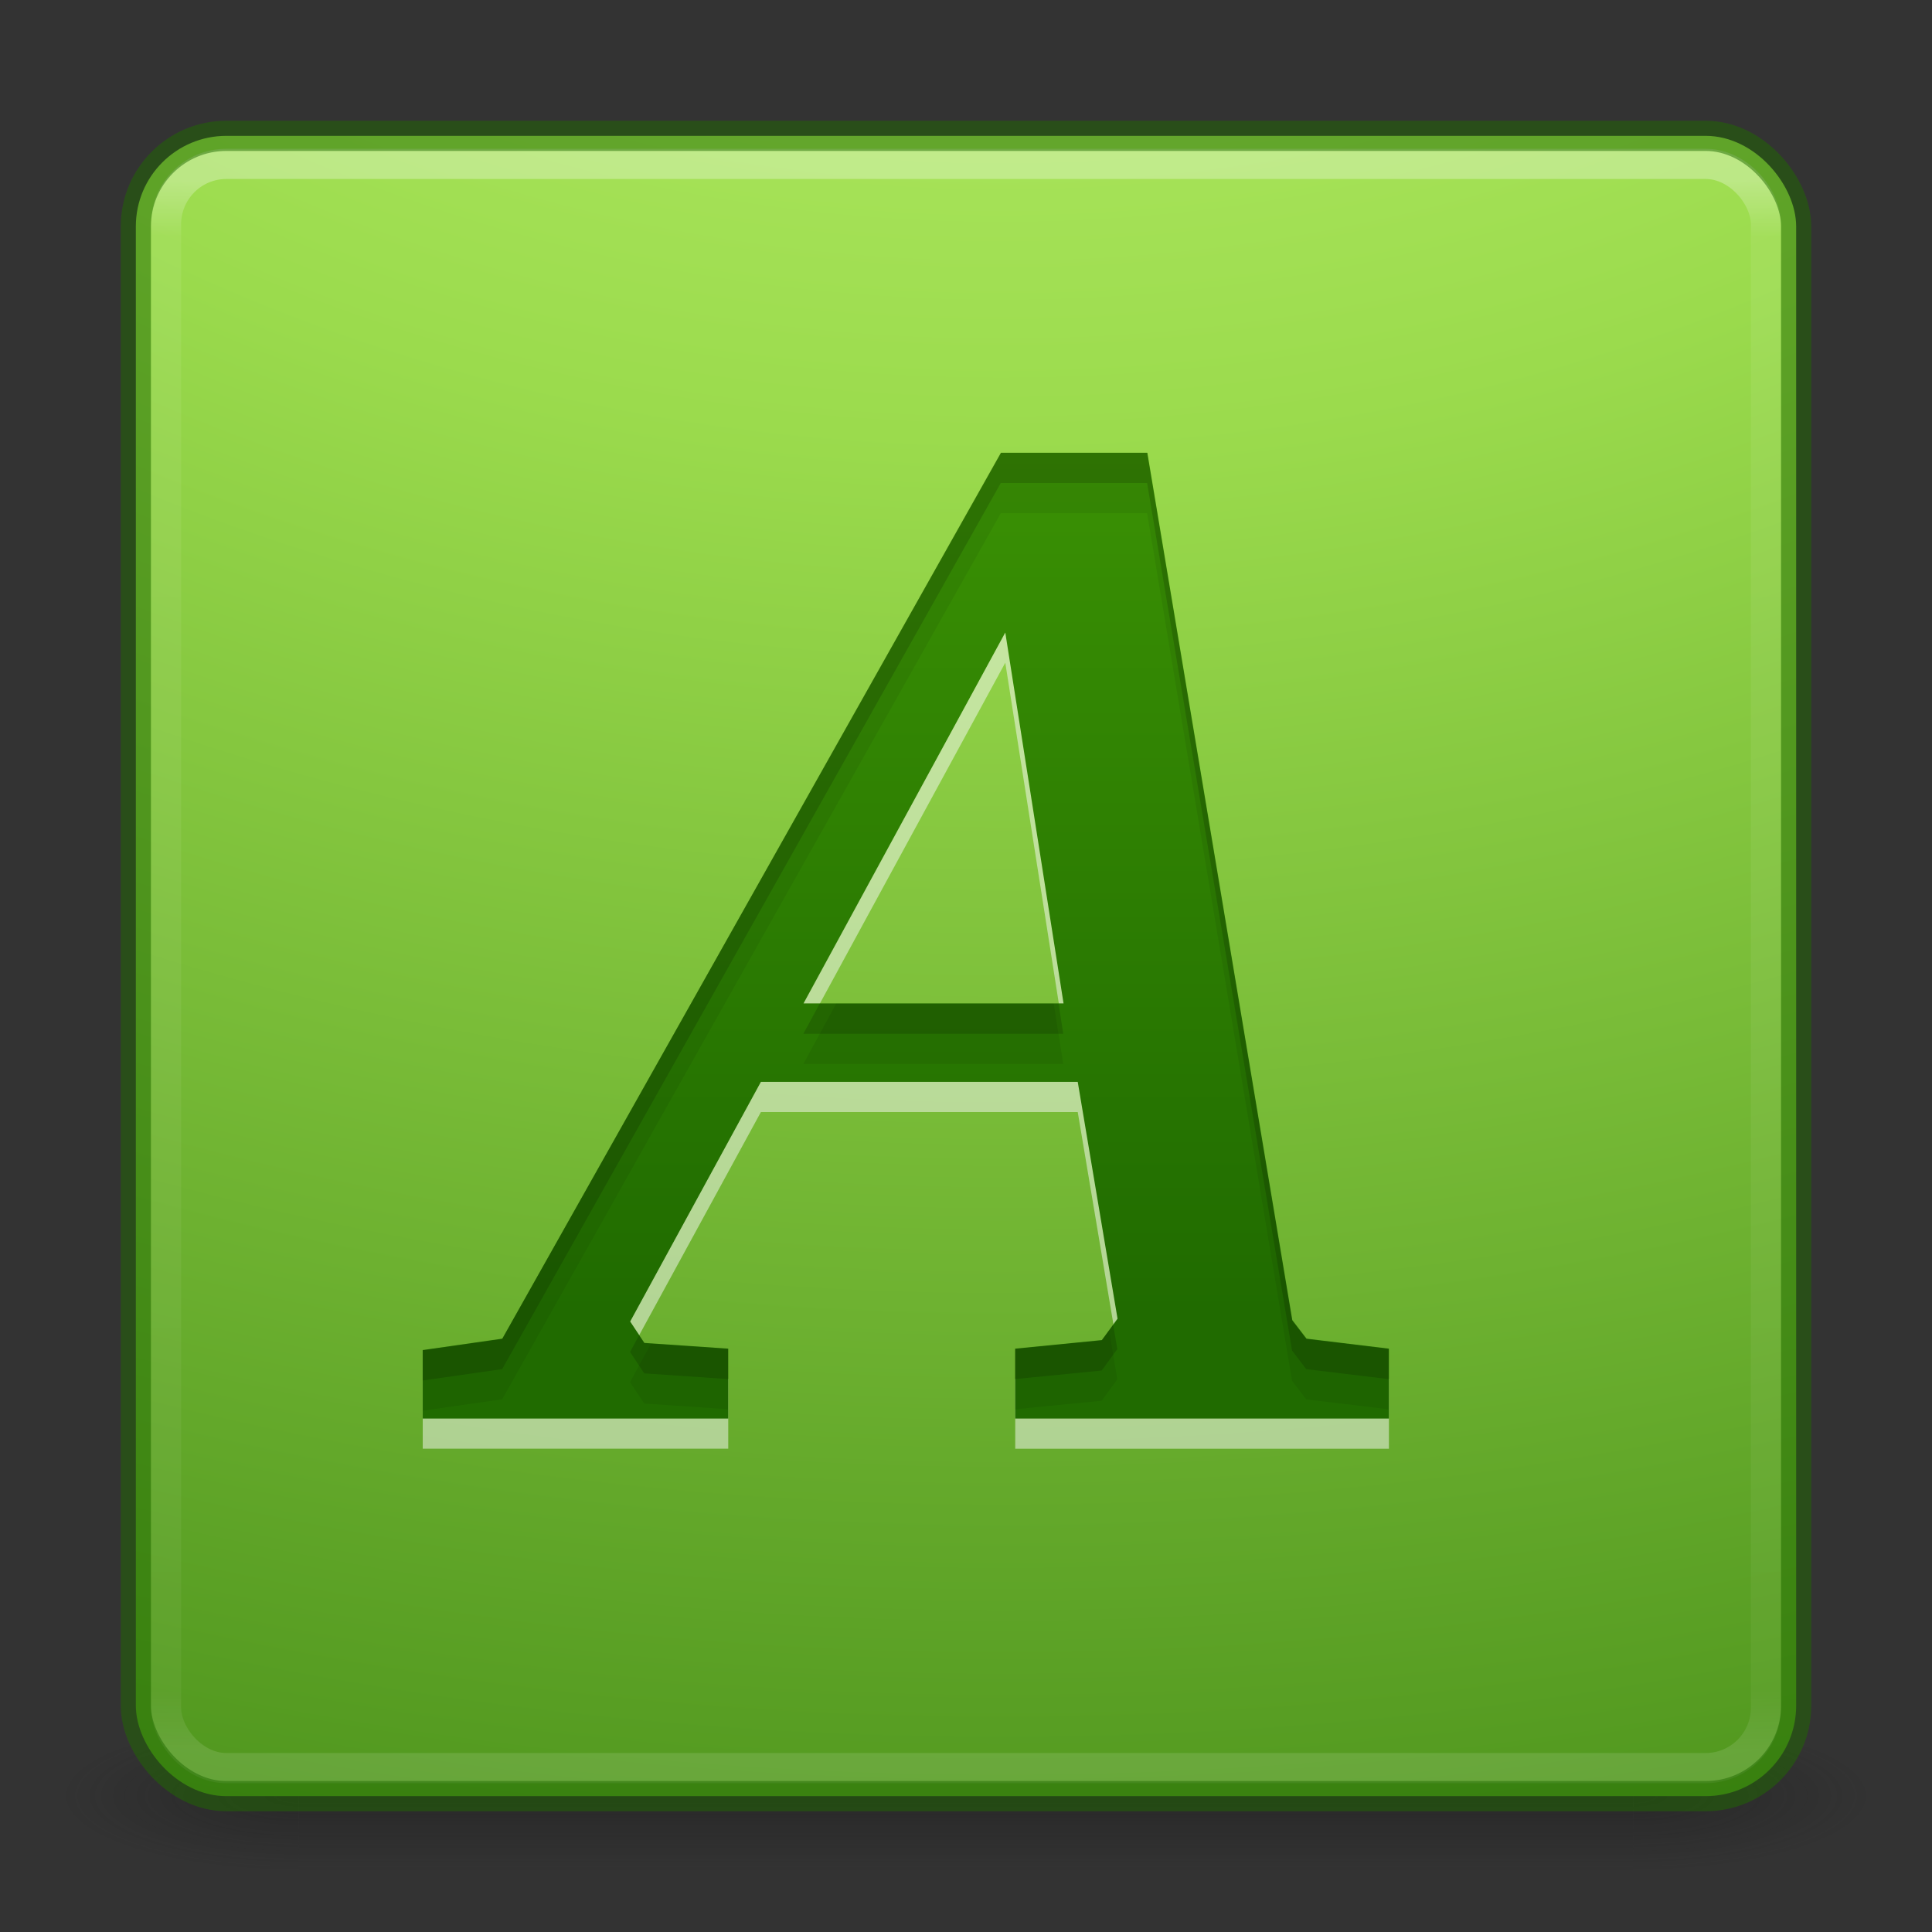 <svg xmlns="http://www.w3.org/2000/svg" xmlns:svg="http://www.w3.org/2000/svg" xmlns:xlink="http://www.w3.org/1999/xlink" id="svg4332" width="64" height="64" version="1.1"><rect width="100%" height="100%" fill="#333333" stroke="none"/><defs id="defs4334"><linearGradient id="linearGradient4208"><stop id="stop4210" offset="0" stop-color="#3a9104" stop-opacity="1"/><stop id="stop4212" offset="1" stop-color="#206b00" stop-opacity="1"/></linearGradient><linearGradient id="linearGradient4225-5" x1="38.856" x2="38.856" y1="26.32" y2="32.522" gradientTransform="matrix(0.992,0,0,-0.993,0.254,63.794)" gradientUnits="userSpaceOnUse" xlink:href="#linearGradient4213-9"/><linearGradient id="linearGradient4213-9"><stop id="stop4215-4" offset="0" stop-color="#000" stop-opacity="1"/><stop id="stop4217-1" offset="1" stop-color="#000" stop-opacity="0"/></linearGradient><linearGradient id="linearGradient3904" x1="24" x2="24" y1="5.909" y2="42.092" gradientTransform="matrix(1.432,0,0,1.436,-2.378,-2.471)" gradientUnits="userSpaceOnUse" xlink:href="#linearGradient4270"/><linearGradient id="linearGradient4270"><stop id="stop4272" offset="0" stop-color="#fff" stop-opacity="1"/><stop id="stop4274" offset=".035" stop-color="#fff" stop-opacity=".235"/><stop id="stop4276" offset=".962" stop-color="#fff" stop-opacity=".157"/><stop id="stop4278" offset="1" stop-color="#fff" stop-opacity=".392"/></linearGradient><radialGradient id="radialGradient4147" cx="6.73" cy="9.957" r="12.672" fx="6.2" fy="9.957" gradientTransform="matrix(0,13.394,-16.444,0,196.902,-114.894)" gradientUnits="userSpaceOnUse" xlink:href="#linearGradient2867-449-88-871-390-598-476-591-434-148-57-177-8-3-3-6-4-8-8-8-5"/><linearGradient id="linearGradient2867-449-88-871-390-598-476-591-434-148-57-177-8-3-3-6-4-8-8-8-5"><stop id="stop3750-1-0-7-6-6-1-3-9-3" offset="0" stop-color="#d1ff82" stop-opacity="1"/><stop id="stop3752-3-7-4-0-32-8-923-0-7" offset=".262" stop-color="#9bdb4d" stop-opacity="1"/><stop id="stop3754-1-8-5-2-7-6-7-1-9" offset=".705" stop-color="#206b00" stop-opacity="1"/><stop id="stop3756-1-6-2-6-6-1-96-6-0" offset="1" stop-color="#154600" stop-opacity="1"/></linearGradient><radialGradient id="radialGradient2873-966-168-714" cx="4.993" cy="43.5" r="2.5" fx="4.993" fy="43.5" gradientTransform="matrix(2.004,0,0,1.4,27.988,-17.4)" gradientUnits="userSpaceOnUse" xlink:href="#linearGradient3688-166-749-654"/><linearGradient id="linearGradient3688-166-749-654"><stop id="stop3088" offset="0" stop-color="#181818" stop-opacity="1"/><stop id="stop3090" offset="1" stop-color="#181818" stop-opacity="0"/></linearGradient><radialGradient id="radialGradient2875-742-326-419" cx="4.993" cy="43.5" r="2.5" fx="4.993" fy="43.5" gradientTransform="matrix(2.004,0,0,1.4,-20.012,-104.4)" gradientUnits="userSpaceOnUse" xlink:href="#linearGradient3688-464-309-604"/><linearGradient id="linearGradient3688-464-309-604"><stop id="stop3094" offset="0" stop-color="#181818" stop-opacity="1"/><stop id="stop3096" offset="1" stop-color="#181818" stop-opacity="0"/></linearGradient><linearGradient id="linearGradient2877-634-617-908" x1="25.058" x2="25.058" y1="47.028" y2="39.999" gradientUnits="userSpaceOnUse" xlink:href="#linearGradient3702-501-757-795"/><linearGradient id="linearGradient3702-501-757-795"><stop id="stop3100" offset="0" stop-color="#181818" stop-opacity="0"/><stop id="stop3102" offset=".5" stop-color="#181818" stop-opacity="1"/><stop id="stop3104" offset="1" stop-color="#181818" stop-opacity="0"/></linearGradient><linearGradient id="linearGradient4214" x1="34.476" x2="34.476" y1="10.352" y2="38.752" gradientUnits="userSpaceOnUse" xlink:href="#linearGradient4208"/></defs><g id="g4194"><g id="g4180"><g id="g3712" opacity=".4" transform="matrix(1.579,0,0,0.714,-5.895,28.429)"><rect id="rect2801" width="5" height="7" x="38" y="40" fill="url(#radialGradient2873-966-168-714)" fill-opacity="1" stroke="none"/><rect id="rect3696" width="5" height="7" x="-10" y="-47" fill="url(#radialGradient2875-742-326-419)" fill-opacity="1" stroke="none" transform="scale(-1,-1)"/><rect id="rect3700" width="28" height="7" x="10" y="40" fill="url(#linearGradient2877-634-617-908)" fill-opacity="1" stroke="none"/></g><rect id="rect5505-21-3-8-5-2-9" width="55" height="55" x="4.5" y="4.5" fill="url(#radialGradient4147)" fill-opacity="1" fill-rule="nonzero" stroke="none" stroke-width="1" color="#000" display="inline" enable-background="accumulate" overflow="visible" rx="3" ry="3" visibility="visible" style="marker:none"/><rect id="rect6741" width="53" height="53.142" x="5.5" y="5.429" fill="none" stroke="url(#linearGradient3904)" stroke-dasharray="none" stroke-dashoffset="0" stroke-linecap="round" stroke-linejoin="round" stroke-miterlimit="4" stroke-opacity="1" stroke-width="1" opacity=".3" rx="2" ry="2"/><rect id="rect5505-21-9" width="55" height="55" x="4.5" y="4.5" fill="none" stroke="#206b00" stroke-dasharray="none" stroke-dashoffset="0" stroke-linecap="round" stroke-linejoin="round" stroke-miterlimit="4" stroke-opacity="1" stroke-width="1" color="#000" display="inline" enable-background="accumulate" opacity=".5" overflow="visible" rx="3" ry="3" visibility="visible" style="marker:none"/></g><g id="text4171" fill="#000" fill-opacity="1" stroke="none" stroke-linecap="butt" stroke-linejoin="miter" stroke-opacity="1" stroke-width="1" font-family="Bitstream Charter" font-size="47.163" font-stretch="normal" font-style="italic" font-variant="normal" font-weight="bold" letter-spacing="0" text-anchor="start" transform="matrix(0.998,0,0,1.002,-2.4,4.625)" word-spacing="0" writing-mode="lr-tb" style="line-height:125%;-inkscape-font-specification:'Bitstream Charter, Bold Italic';text-align:start"><path id="path4191" fill="#fafafa" d="m 35.632,11.35 -16.554,29.288 -2.641,0.377 0,2.264 10.14,0 0,-2.311 -2.783,-0.189 -0.472,-0.707 4.339,-7.923 10.517,0 1.321,7.829 -0.519,0.707 -2.877,0.283 0,2.311 12.404,0 0,-2.311 -2.735,-0.33 -0.472,-0.613 -4.811,-28.675 -4.858,0 z m 0.141,5.943 1.934,12.262 -8.631,0 6.697,-12.262 z" opacity=".5"/><path id="path4176" fill="url(#linearGradient4214)" fill-opacity="1" d="m 35.632,10.352 -16.554,29.288 -2.641,0.377 0,2.264 10.14,0 0,-2.311 -2.783,-0.189 -0.472,-0.707 4.339,-7.923 10.517,0 1.321,7.829 -0.519,0.707 -2.877,0.283 0,2.311 12.404,0 0,-2.311 -2.735,-0.33 -0.472,-0.613 -4.811,-28.675 -4.858,0 z m 0.141,5.943 1.934,12.262 -8.631,0 6.697,-12.262 z"/><path id="path4201" fill="#000" fill-opacity="1" d="M 33.152,14 16.635,43.354 14,43.73 l 0,2 2.635,-0.377 L 33.152,16 38,16 42.801,44.738 43.271,45.354 46,45.684 l 0,-2 L 43.271,43.354 42.801,42.738 38,14 33.152,14 Z m -5.453,18.246 -1.088,2 8.611,0 -0.314,-2 -7.209,0 z m 9.039,10.82 -0.244,0.334 -2.871,0.283 0,2 2.871,-0.283 0.518,-0.709 -0.273,-1.625 z m -15.172,0.443 -0.695,1.275 0.471,0.709 2.775,0.189 0,-2 -2.551,-0.174 z" opacity=".07" transform="matrix(1.002,0,0,0.998,2.405,-3.617)"/><path id="path4195" fill="#000" fill-opacity="1" d="M 33.152,14 16.635,43.354 14,43.73 l 0,1 2.635,-0.377 L 33.152,15 38,15 42.801,43.738 43.271,44.354 46,44.684 l 0,-1 L 43.271,43.354 42.801,42.738 38,14 33.152,14 Z m -5.998,18.246 -0.543,1 8.611,0 -0.156,-1 -7.912,0 z m 9.721,10.633 -0.381,0.521 -2.871,0.283 0,1 2.871,-0.283 0.518,-0.709 -0.137,-0.812 z m -15.705,0.357 -0.299,0.549 0.471,0.709 2.775,0.189 0,-1 -2.775,-0.189 -0.172,-0.258 z" opacity=".15" transform="matrix(1.002,0,0,0.998,2.405,-3.617)"/></g></g></svg>
